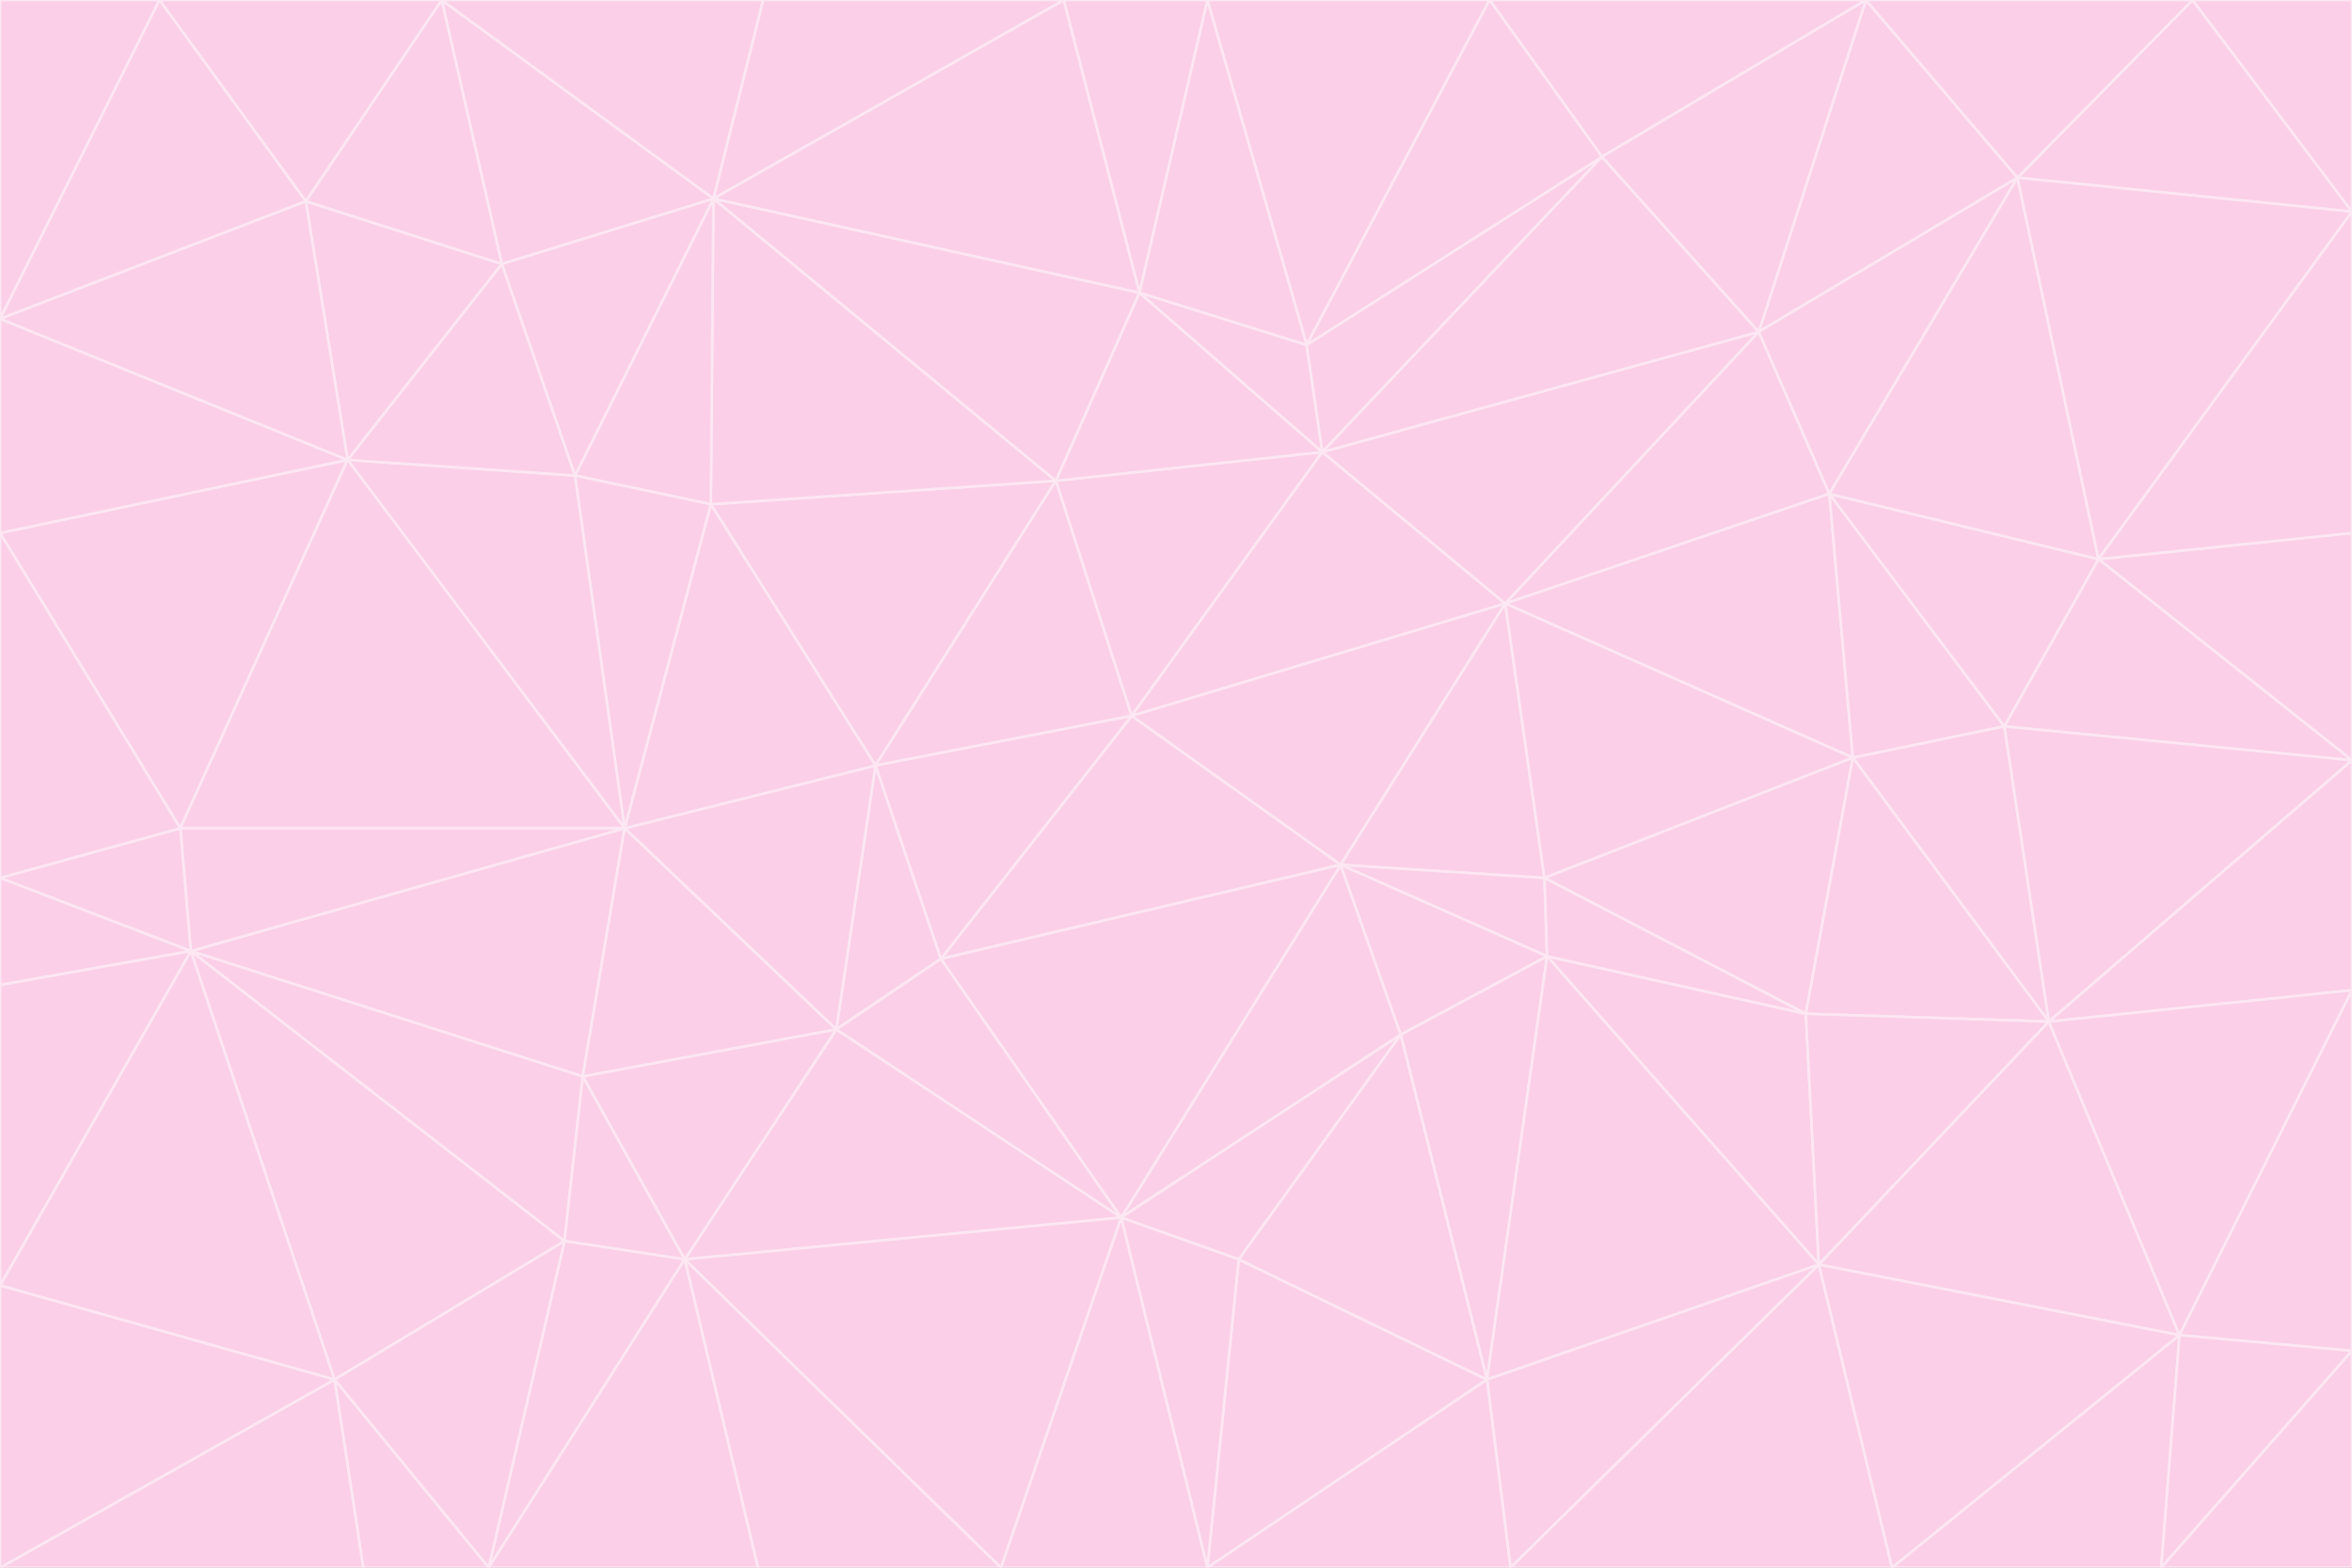 <svg id="visual" viewBox="0 0 900 600" width="900" height="600" xmlns="http://www.w3.org/2000/svg" xmlns:xlink="http://www.w3.org/1999/xlink" version="1.1"><rect x="0" y="0" width="900" height="600" fill="#333333" stroke="none"/><g stroke-width="1" stroke-linejoin="bevel"><path d="M433 274L506 173L404 184Z" fill="#fbcfe8" stroke="#fce7f3"></path><path d="M506 173L436 112L404 184Z" fill="#fbcfe8" stroke="#fce7f3"></path><path d="M500 132L436 112L506 173Z" fill="#fbcfe8" stroke="#fce7f3"></path><path d="M433 274L576 231L506 173Z" fill="#fbcfe8" stroke="#fce7f3"></path><path d="M506 173L613 60L500 132Z" fill="#fbcfe8" stroke="#fce7f3"></path><path d="M433 274L513 331L576 231Z" fill="#fbcfe8" stroke="#fce7f3"></path><path d="M272 193L335 293L404 184Z" fill="#fbcfe8" stroke="#fce7f3"></path><path d="M404 184L335 293L433 274Z" fill="#fbcfe8" stroke="#fce7f3"></path><path d="M433 274L360 367L513 331Z" fill="#fbcfe8" stroke="#fce7f3"></path><path d="M513 331L591 336L576 231Z" fill="#fbcfe8" stroke="#fce7f3"></path><path d="M335 293L360 367L433 274Z" fill="#fbcfe8" stroke="#fce7f3"></path><path d="M513 331L592 366L591 336Z" fill="#fbcfe8" stroke="#fce7f3"></path><path d="M273 76L272 193L404 184Z" fill="#fbcfe8" stroke="#fce7f3"></path><path d="M335 293L320 394L360 367Z" fill="#fbcfe8" stroke="#fce7f3"></path><path d="M429 466L536 396L513 331Z" fill="#fbcfe8" stroke="#fce7f3"></path><path d="M536 396L592 366L513 331Z" fill="#fbcfe8" stroke="#fce7f3"></path><path d="M570 0L462 0L500 132Z" fill="#fbcfe8" stroke="#fce7f3"></path><path d="M500 132L462 0L436 112Z" fill="#fbcfe8" stroke="#fce7f3"></path><path d="M436 112L273 76L404 184Z" fill="#fbcfe8" stroke="#fce7f3"></path><path d="M673 127L506 173L576 231Z" fill="#fbcfe8" stroke="#fce7f3"></path><path d="M673 127L613 60L506 173Z" fill="#fbcfe8" stroke="#fce7f3"></path><path d="M673 127L576 231L700 189Z" fill="#fbcfe8" stroke="#fce7f3"></path><path d="M462 0L407 0L436 112Z" fill="#fbcfe8" stroke="#fce7f3"></path><path d="M239 317L320 394L335 293Z" fill="#fbcfe8" stroke="#fce7f3"></path><path d="M360 367L429 466L513 331Z" fill="#fbcfe8" stroke="#fce7f3"></path><path d="M700 189L576 231L709 290Z" fill="#fbcfe8" stroke="#fce7f3"></path><path d="M407 0L273 76L436 112Z" fill="#fbcfe8" stroke="#fce7f3"></path><path d="M273 76L220 182L272 193Z" fill="#fbcfe8" stroke="#fce7f3"></path><path d="M272 193L239 317L335 293Z" fill="#fbcfe8" stroke="#fce7f3"></path><path d="M220 182L239 317L272 193Z" fill="#fbcfe8" stroke="#fce7f3"></path><path d="M709 290L576 231L591 336Z" fill="#fbcfe8" stroke="#fce7f3"></path><path d="M714 0L570 0L613 60Z" fill="#fbcfe8" stroke="#fce7f3"></path><path d="M613 60L570 0L500 132Z" fill="#fbcfe8" stroke="#fce7f3"></path><path d="M320 394L429 466L360 367Z" fill="#fbcfe8" stroke="#fce7f3"></path><path d="M696 484L691 388L592 366Z" fill="#fbcfe8" stroke="#fce7f3"></path><path d="M691 388L709 290L591 336Z" fill="#fbcfe8" stroke="#fce7f3"></path><path d="M429 466L474 482L536 396Z" fill="#fbcfe8" stroke="#fce7f3"></path><path d="M592 366L691 388L591 336Z" fill="#fbcfe8" stroke="#fce7f3"></path><path d="M407 0L292 0L273 76Z" fill="#fbcfe8" stroke="#fce7f3"></path><path d="M273 76L192 101L220 182Z" fill="#fbcfe8" stroke="#fce7f3"></path><path d="M569 528L592 366L536 396Z" fill="#fbcfe8" stroke="#fce7f3"></path><path d="M169 0L192 101L273 76Z" fill="#fbcfe8" stroke="#fce7f3"></path><path d="M73 364L223 412L239 317Z" fill="#fbcfe8" stroke="#fce7f3"></path><path d="M239 317L223 412L320 394Z" fill="#fbcfe8" stroke="#fce7f3"></path><path d="M320 394L262 482L429 466Z" fill="#fbcfe8" stroke="#fce7f3"></path><path d="M462 600L569 528L474 482Z" fill="#fbcfe8" stroke="#fce7f3"></path><path d="M133 176L239 317L220 182Z" fill="#fbcfe8" stroke="#fce7f3"></path><path d="M709 290L767 278L700 189Z" fill="#fbcfe8" stroke="#fce7f3"></path><path d="M772 68L714 0L673 127Z" fill="#fbcfe8" stroke="#fce7f3"></path><path d="M784 391L767 278L709 290Z" fill="#fbcfe8" stroke="#fce7f3"></path><path d="M192 101L133 176L220 182Z" fill="#fbcfe8" stroke="#fce7f3"></path><path d="M462 600L474 482L429 466Z" fill="#fbcfe8" stroke="#fce7f3"></path><path d="M474 482L569 528L536 396Z" fill="#fbcfe8" stroke="#fce7f3"></path><path d="M223 412L262 482L320 394Z" fill="#fbcfe8" stroke="#fce7f3"></path><path d="M772 68L673 127L700 189Z" fill="#fbcfe8" stroke="#fce7f3"></path><path d="M673 127L714 0L613 60Z" fill="#fbcfe8" stroke="#fce7f3"></path><path d="M767 278L803 214L700 189Z" fill="#fbcfe8" stroke="#fce7f3"></path><path d="M803 214L772 68L700 189Z" fill="#fbcfe8" stroke="#fce7f3"></path><path d="M73 364L216 475L223 412Z" fill="#fbcfe8" stroke="#fce7f3"></path><path d="M223 412L216 475L262 482Z" fill="#fbcfe8" stroke="#fce7f3"></path><path d="M569 528L696 484L592 366Z" fill="#fbcfe8" stroke="#fce7f3"></path><path d="M691 388L784 391L709 290Z" fill="#fbcfe8" stroke="#fce7f3"></path><path d="M900 291L900 204L803 214Z" fill="#fbcfe8" stroke="#fce7f3"></path><path d="M192 101L117 77L133 176Z" fill="#fbcfe8" stroke="#fce7f3"></path><path d="M292 0L169 0L273 76Z" fill="#fbcfe8" stroke="#fce7f3"></path><path d="M696 484L784 391L691 388Z" fill="#fbcfe8" stroke="#fce7f3"></path><path d="M169 0L117 77L192 101Z" fill="#fbcfe8" stroke="#fce7f3"></path><path d="M383 600L462 600L429 466Z" fill="#fbcfe8" stroke="#fce7f3"></path><path d="M569 528L578 600L696 484Z" fill="#fbcfe8" stroke="#fce7f3"></path><path d="M383 600L429 466L262 482Z" fill="#fbcfe8" stroke="#fce7f3"></path><path d="M290 600L383 600L262 482Z" fill="#fbcfe8" stroke="#fce7f3"></path><path d="M462 600L578 600L569 528Z" fill="#fbcfe8" stroke="#fce7f3"></path><path d="M0 204L69 317L133 176Z" fill="#fbcfe8" stroke="#fce7f3"></path><path d="M133 176L69 317L239 317Z" fill="#fbcfe8" stroke="#fce7f3"></path><path d="M69 317L73 364L239 317Z" fill="#fbcfe8" stroke="#fce7f3"></path><path d="M187 600L262 482L216 475Z" fill="#fbcfe8" stroke="#fce7f3"></path><path d="M187 600L290 600L262 482Z" fill="#fbcfe8" stroke="#fce7f3"></path><path d="M900 81L839 0L772 68Z" fill="#fbcfe8" stroke="#fce7f3"></path><path d="M772 68L839 0L714 0Z" fill="#fbcfe8" stroke="#fce7f3"></path><path d="M900 81L772 68L803 214Z" fill="#fbcfe8" stroke="#fce7f3"></path><path d="M900 291L803 214L767 278Z" fill="#fbcfe8" stroke="#fce7f3"></path><path d="M784 391L900 291L767 278Z" fill="#fbcfe8" stroke="#fce7f3"></path><path d="M900 379L900 291L784 391Z" fill="#fbcfe8" stroke="#fce7f3"></path><path d="M834 511L784 391L696 484Z" fill="#fbcfe8" stroke="#fce7f3"></path><path d="M169 0L61 0L117 77Z" fill="#fbcfe8" stroke="#fce7f3"></path><path d="M0 122L0 204L133 176Z" fill="#fbcfe8" stroke="#fce7f3"></path><path d="M73 364L128 528L216 475Z" fill="#fbcfe8" stroke="#fce7f3"></path><path d="M0 122L133 176L117 77Z" fill="#fbcfe8" stroke="#fce7f3"></path><path d="M69 317L0 336L73 364Z" fill="#fbcfe8" stroke="#fce7f3"></path><path d="M73 364L0 492L128 528Z" fill="#fbcfe8" stroke="#fce7f3"></path><path d="M900 204L900 81L803 214Z" fill="#fbcfe8" stroke="#fce7f3"></path><path d="M578 600L724 600L696 484Z" fill="#fbcfe8" stroke="#fce7f3"></path><path d="M61 0L0 122L117 77Z" fill="#fbcfe8" stroke="#fce7f3"></path><path d="M834 511L900 379L784 391Z" fill="#fbcfe8" stroke="#fce7f3"></path><path d="M128 528L187 600L216 475Z" fill="#fbcfe8" stroke="#fce7f3"></path><path d="M0 204L0 336L69 317Z" fill="#fbcfe8" stroke="#fce7f3"></path><path d="M724 600L834 511L696 484Z" fill="#fbcfe8" stroke="#fce7f3"></path><path d="M0 336L0 377L73 364Z" fill="#fbcfe8" stroke="#fce7f3"></path><path d="M128 528L139 600L187 600Z" fill="#fbcfe8" stroke="#fce7f3"></path><path d="M900 81L900 0L839 0Z" fill="#fbcfe8" stroke="#fce7f3"></path><path d="M0 600L139 600L128 528Z" fill="#fbcfe8" stroke="#fce7f3"></path><path d="M61 0L0 0L0 122Z" fill="#fbcfe8" stroke="#fce7f3"></path><path d="M724 600L827 600L834 511Z" fill="#fbcfe8" stroke="#fce7f3"></path><path d="M834 511L900 517L900 379Z" fill="#fbcfe8" stroke="#fce7f3"></path><path d="M827 600L900 517L834 511Z" fill="#fbcfe8" stroke="#fce7f3"></path><path d="M0 377L0 492L73 364Z" fill="#fbcfe8" stroke="#fce7f3"></path><path d="M827 600L900 600L900 517Z" fill="#fbcfe8" stroke="#fce7f3"></path><path d="M0 492L0 600L128 528Z" fill="#fbcfe8" stroke="#fce7f3"></path></g></svg>
